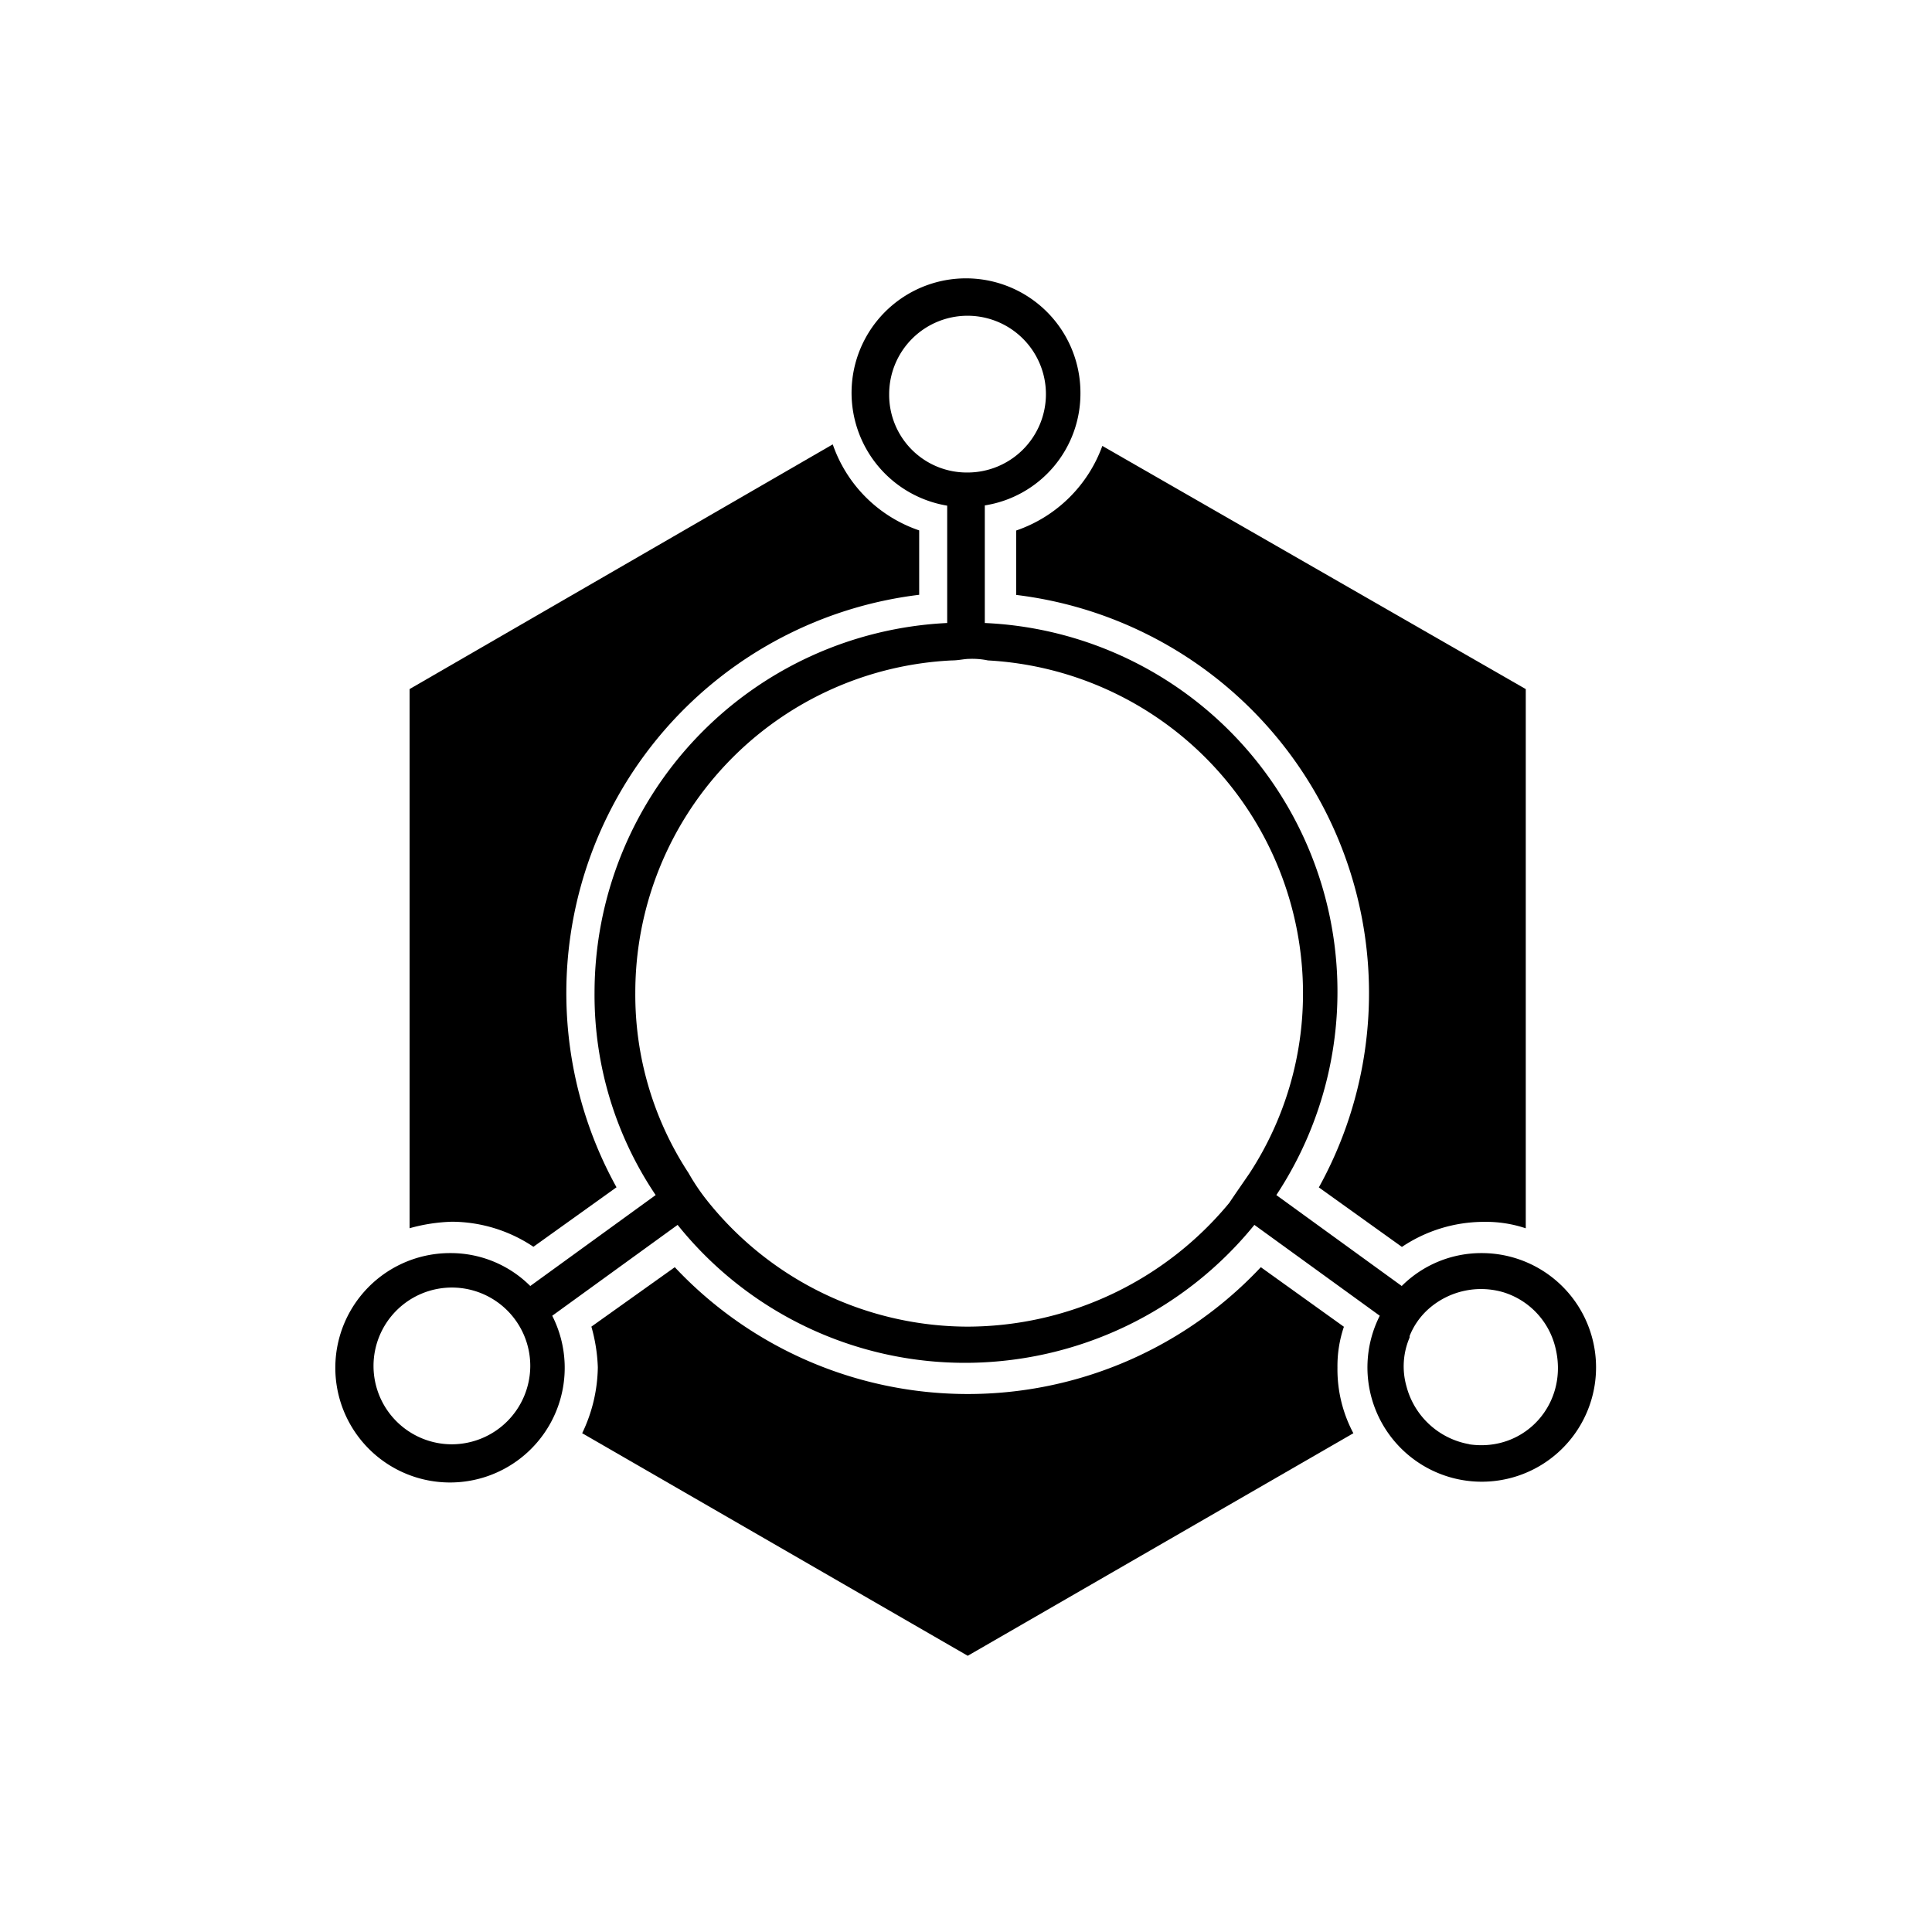 <svg viewBox="0 0 300 300" xmlns="http://www.w3.org/2000/svg">
  <g fill="currentColor">
    <path
      d="m157.79 82.38v10a62.29 62.29 0 0 1 47 92l12.9 9.24a22.88 22.88 0 0 1 12.66-3.89 19.55 19.55 0 0 1 6.57 1v-83.73l-65.75-37.76a21.72 21.72 0 0 1 -13.38 13.14z" />
    <path
      d="m207.68 212.35a19.05 19.05 0 0 1 1-6.33l-12.9-9.25a62.41 62.41 0 0 1 -91 0l-12.95 9.23a26.19 26.19 0 0 1 1 6.33 24.3 24.3 0 0 1 -2.43 10.22l59.87 34.56 59.88-34.56a21.07 21.07 0 0 1 -2.47-10.2z" />
    <path
      d="m70.17 189.71a22.91 22.91 0 0 1 12.66 3.89l12.9-9.24a62.29 62.29 0 0 1 47-92v-10a21.51 21.51 0 0 1 -13.42-13.36l-65.71 38v83.72a27 27 0 0 1 6.57-1.01z" />
    <path
      d="m230.07 194.58a17.48 17.48 0 0 0 -12.41 5.11l-19.47-14.12a57.3 57.3 0 0 0 -45.27-88.83v-18.26a17.58 17.58 0 0 0 14.85-17.48 17.77 17.77 0 1 0 -20.69 17.52v18.22a57.52 57.52 0 0 0 -54.76 57.44 55.57 55.57 0 0 0 9.49 31.39l-19.47 14.12a17.48 17.48 0 0 0 -12.41-5.11 17.81 17.81 0 1 0 15.82 9.73l19.47-14.11a57.17 57.17 0 0 0 44.78 21.42 57.92 57.92 0 0 0 44.78-21.42l19.47 14.11a17.75 17.75 0 1 0 15.82-9.73zm-159.9 29.69a12.17 12.17 0 1 1 12.17-12.17 12.2 12.2 0 0 1 -12.17 12.17zm67.9-163.07a12.17 12.17 0 1 1 12.17 12.17 12.05 12.05 0 0 1 -12.17-12.17zm12.17 144.8a51.86 51.86 0 0 1 -40.16-19.23 32.73 32.73 0 0 1 -3.16-4.62 50.46 50.46 0 0 1 -8.27-28 51.64 51.64 0 0 1 49.16-51.6c1 0 1.95-.24 2.68-.24a12 12 0 0 1 2.92.24 51.76 51.76 0 0 1 48.92 51.6 51 51 0 0 1 -8.28 28c-1 1.47-2.19 3.16-3.16 4.62a52.86 52.86 0 0 1 -40.65 19.23zm77.89 18.25a12.29 12.29 0 0 1 -9.74-9 11.35 11.35 0 0 1 .49-7.55v-.24a11.16 11.16 0 0 1 3.12-4.36 12.3 12.3 0 0 1 11.44-2.44 11.92 11.92 0 0 1 8 8.28c2.39 8.79-4.56 16.63-13.31 15.33z" />
  </g>
</svg>